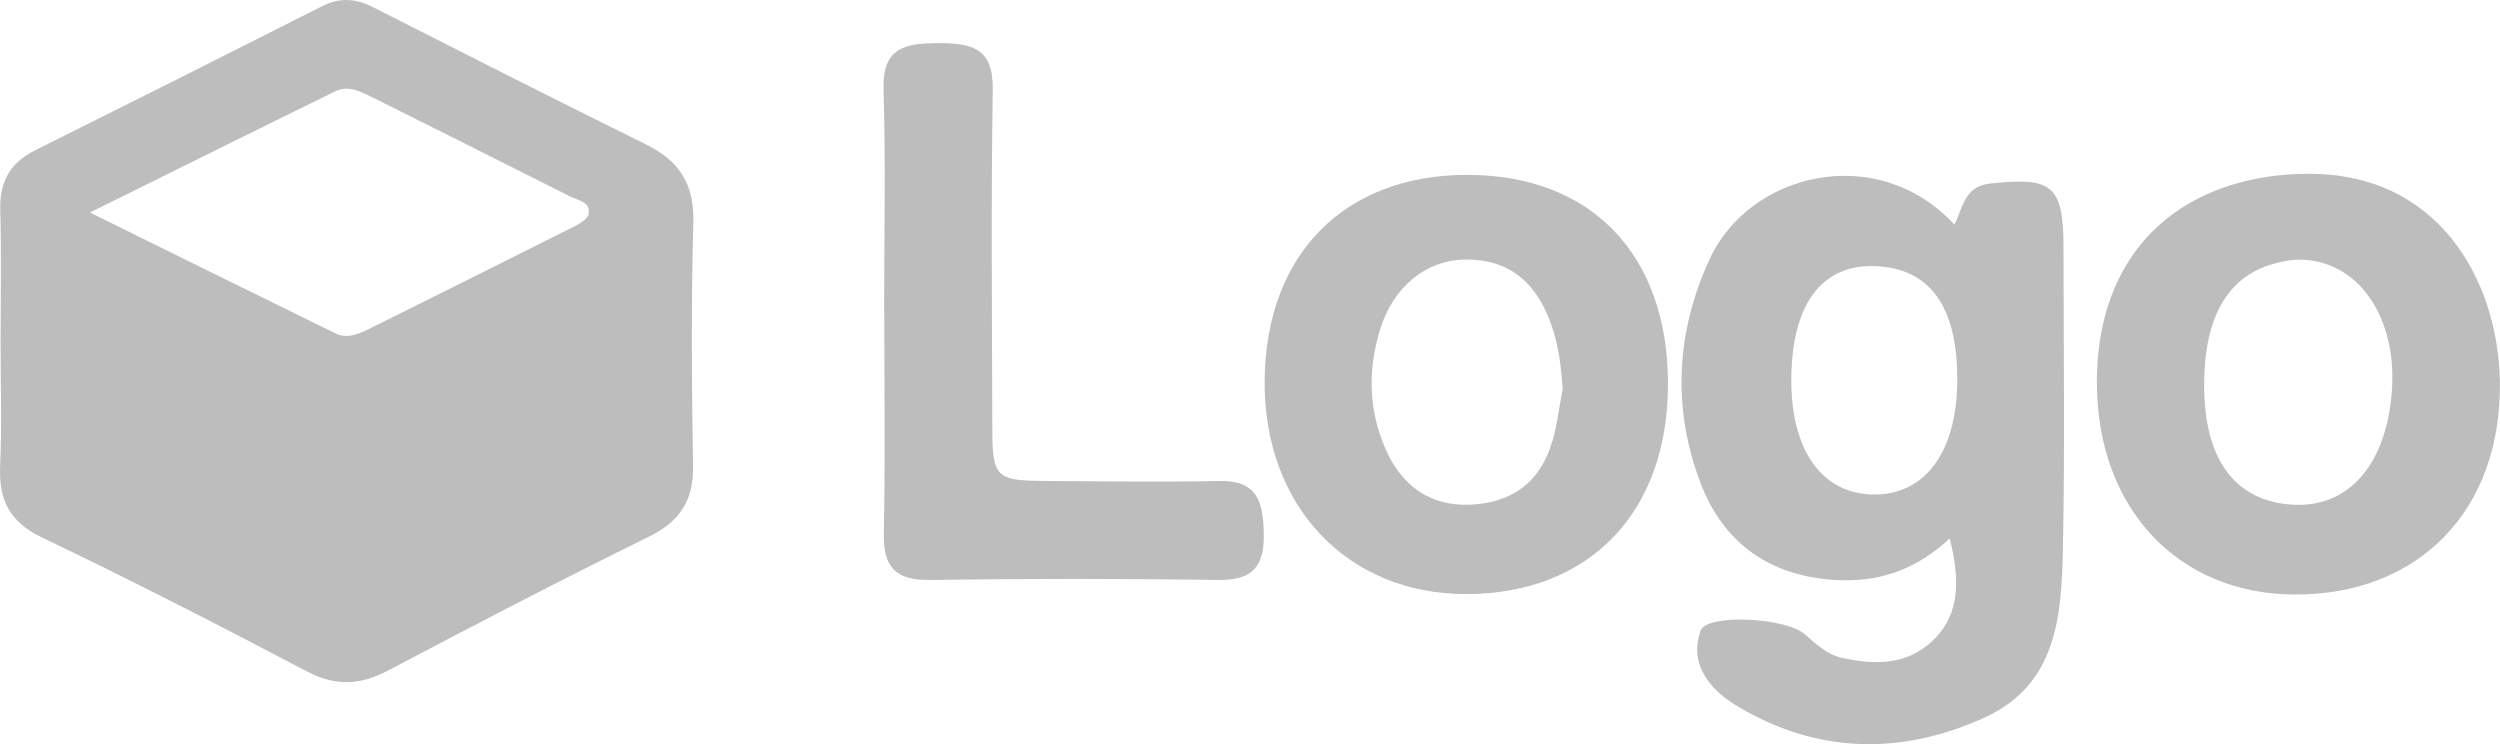 <?xml version="1.0" encoding="UTF-8"?><svg xmlns="http://www.w3.org/2000/svg" viewBox="0 0 167.99 50"><defs><style>.d{fill:#bdbdbd;}</style></defs><g id="a"/><g id="b"><g id="c"><g><path class="d" d="M46.59,14.94c.07-2.59-.96-4.14-3.19-5.24C37.26,6.67,31.17,3.58,25.08,.49c-1.16-.59-2.23-.68-3.42-.08C15.22,3.67,8.79,6.9,2.34,10.11,.64,10.96-.04,12.25,.02,14.13c.08,2.95,.02,5.91,.02,8.87,0,2.77,.09,5.55-.03,8.31-.1,2.28,.62,3.76,2.82,4.81,6,2.87,11.92,5.91,17.8,9,1.94,1.02,3.59,.92,5.48-.08,5.8-3.06,11.62-6.09,17.5-8.98,2.11-1.04,3-2.45,2.96-4.77-.09-5.45-.13-10.9,.02-16.35Zm-7.04-.55c-.09,.4-.77,.73-1.25,.97-4.45,2.24-8.91,4.46-13.38,6.68-.75,.37-1.55,.77-2.38,.36-5.28-2.58-10.54-5.18-16.5-8.12,5.97-2.95,11.23-5.57,16.5-8.15,.82-.4,1.63-.02,2.38,.36,4.46,2.23,8.92,4.45,13.37,6.7,.53,.27,1.44,.38,1.25,1.19Z"/><path class="d" d="M138.66,16.61c0-4.17-.78-4.73-4.91-4.28-1.78,.19-1.84,1.63-2.42,2.77-5.14-5.59-13.78-3.54-16.47,2.35-2.27,4.96-2.49,10.08-.56,15.08,1.58,4.1,4.84,6.33,9.45,6.46,2.82,.08,5.17-.86,7.26-2.81,.85,3.28,.45,5.4-1.18,6.91-1.76,1.63-3.85,1.58-6,1.13-1.03-.21-1.76-.91-2.54-1.59-1.32-1.16-6.6-1.39-7.01-.26-.84,2.33,.72,4.03,2.41,5.05,5.36,3.24,11.07,3.36,16.7,.78,4.86-2.23,5.14-6.88,5.23-11.36,.14-6.74,.04-13.48,.04-20.22Zm-12.77,16.62c-3.48-.04-5.57-3-5.52-7.84,.05-5.28,2.32-7.96,6.31-7.45,3.22,.41,4.85,2.96,4.84,7.56,0,4.83-2.14,7.77-5.64,7.73Z"/><path class="d" d="M154.53,11.68c-8.35,.32-13.64,5.48-13.63,14.03,.02,8.42,5.41,14.2,13.28,14.24,8.33,.04,13.93-5.65,13.8-14.3-.11-6.89-4.23-14.32-13.45-13.96Zm6.2,14.51c-.35,5.18-3.08,8.15-7.08,7.69-3.61-.41-5.53-3.16-5.54-7.96-.01-4.56,1.55-7.33,4.66-8.19,.53-.15,1.08-.27,1.63-.28,3.93-.07,6.67,3.72,6.33,8.74Z"/><path class="d" d="M98.58,11.75c-8.24,0-13.52,5.34-13.6,13.79-.09,8.41,5.51,14.37,13.51,14.38,8.31,0,13.6-5.48,13.59-14.13,0-8.68-5.15-14.04-13.5-14.04Zm5.73,17.89c-.78,2.72-2.66,4.13-5.46,4.27-2.87,.14-4.75-1.38-5.8-3.86-1.08-2.54-1.14-5.19-.33-7.86,.87-2.88,3.07-4.72,5.76-4.75,2.88-.03,4.81,1.5,5.83,4.58,.44,1.33,.6,2.7,.69,4.11-.22,1.17-.35,2.37-.68,3.51Z"/><path class="d" d="M59.41,20.94c0-4.98,.11-9.96-.04-14.94-.08-2.83,1.46-3.09,3.67-3.1,2.22,0,3.71,.29,3.67,3.1-.12,7.56-.05,15.13-.03,22.69,0,3.41,.22,3.61,3.61,3.63,3.87,.02,7.75,.08,11.62,0,2.6-.06,2.97,1.41,3.01,3.54,.04,2.24-.78,3.15-3.07,3.11-6.46-.09-12.92-.09-19.37,0-2.26,.03-3.14-.82-3.09-3.09,.1-4.98,.03-9.96,.03-14.94Z"/></g></g></g></svg>